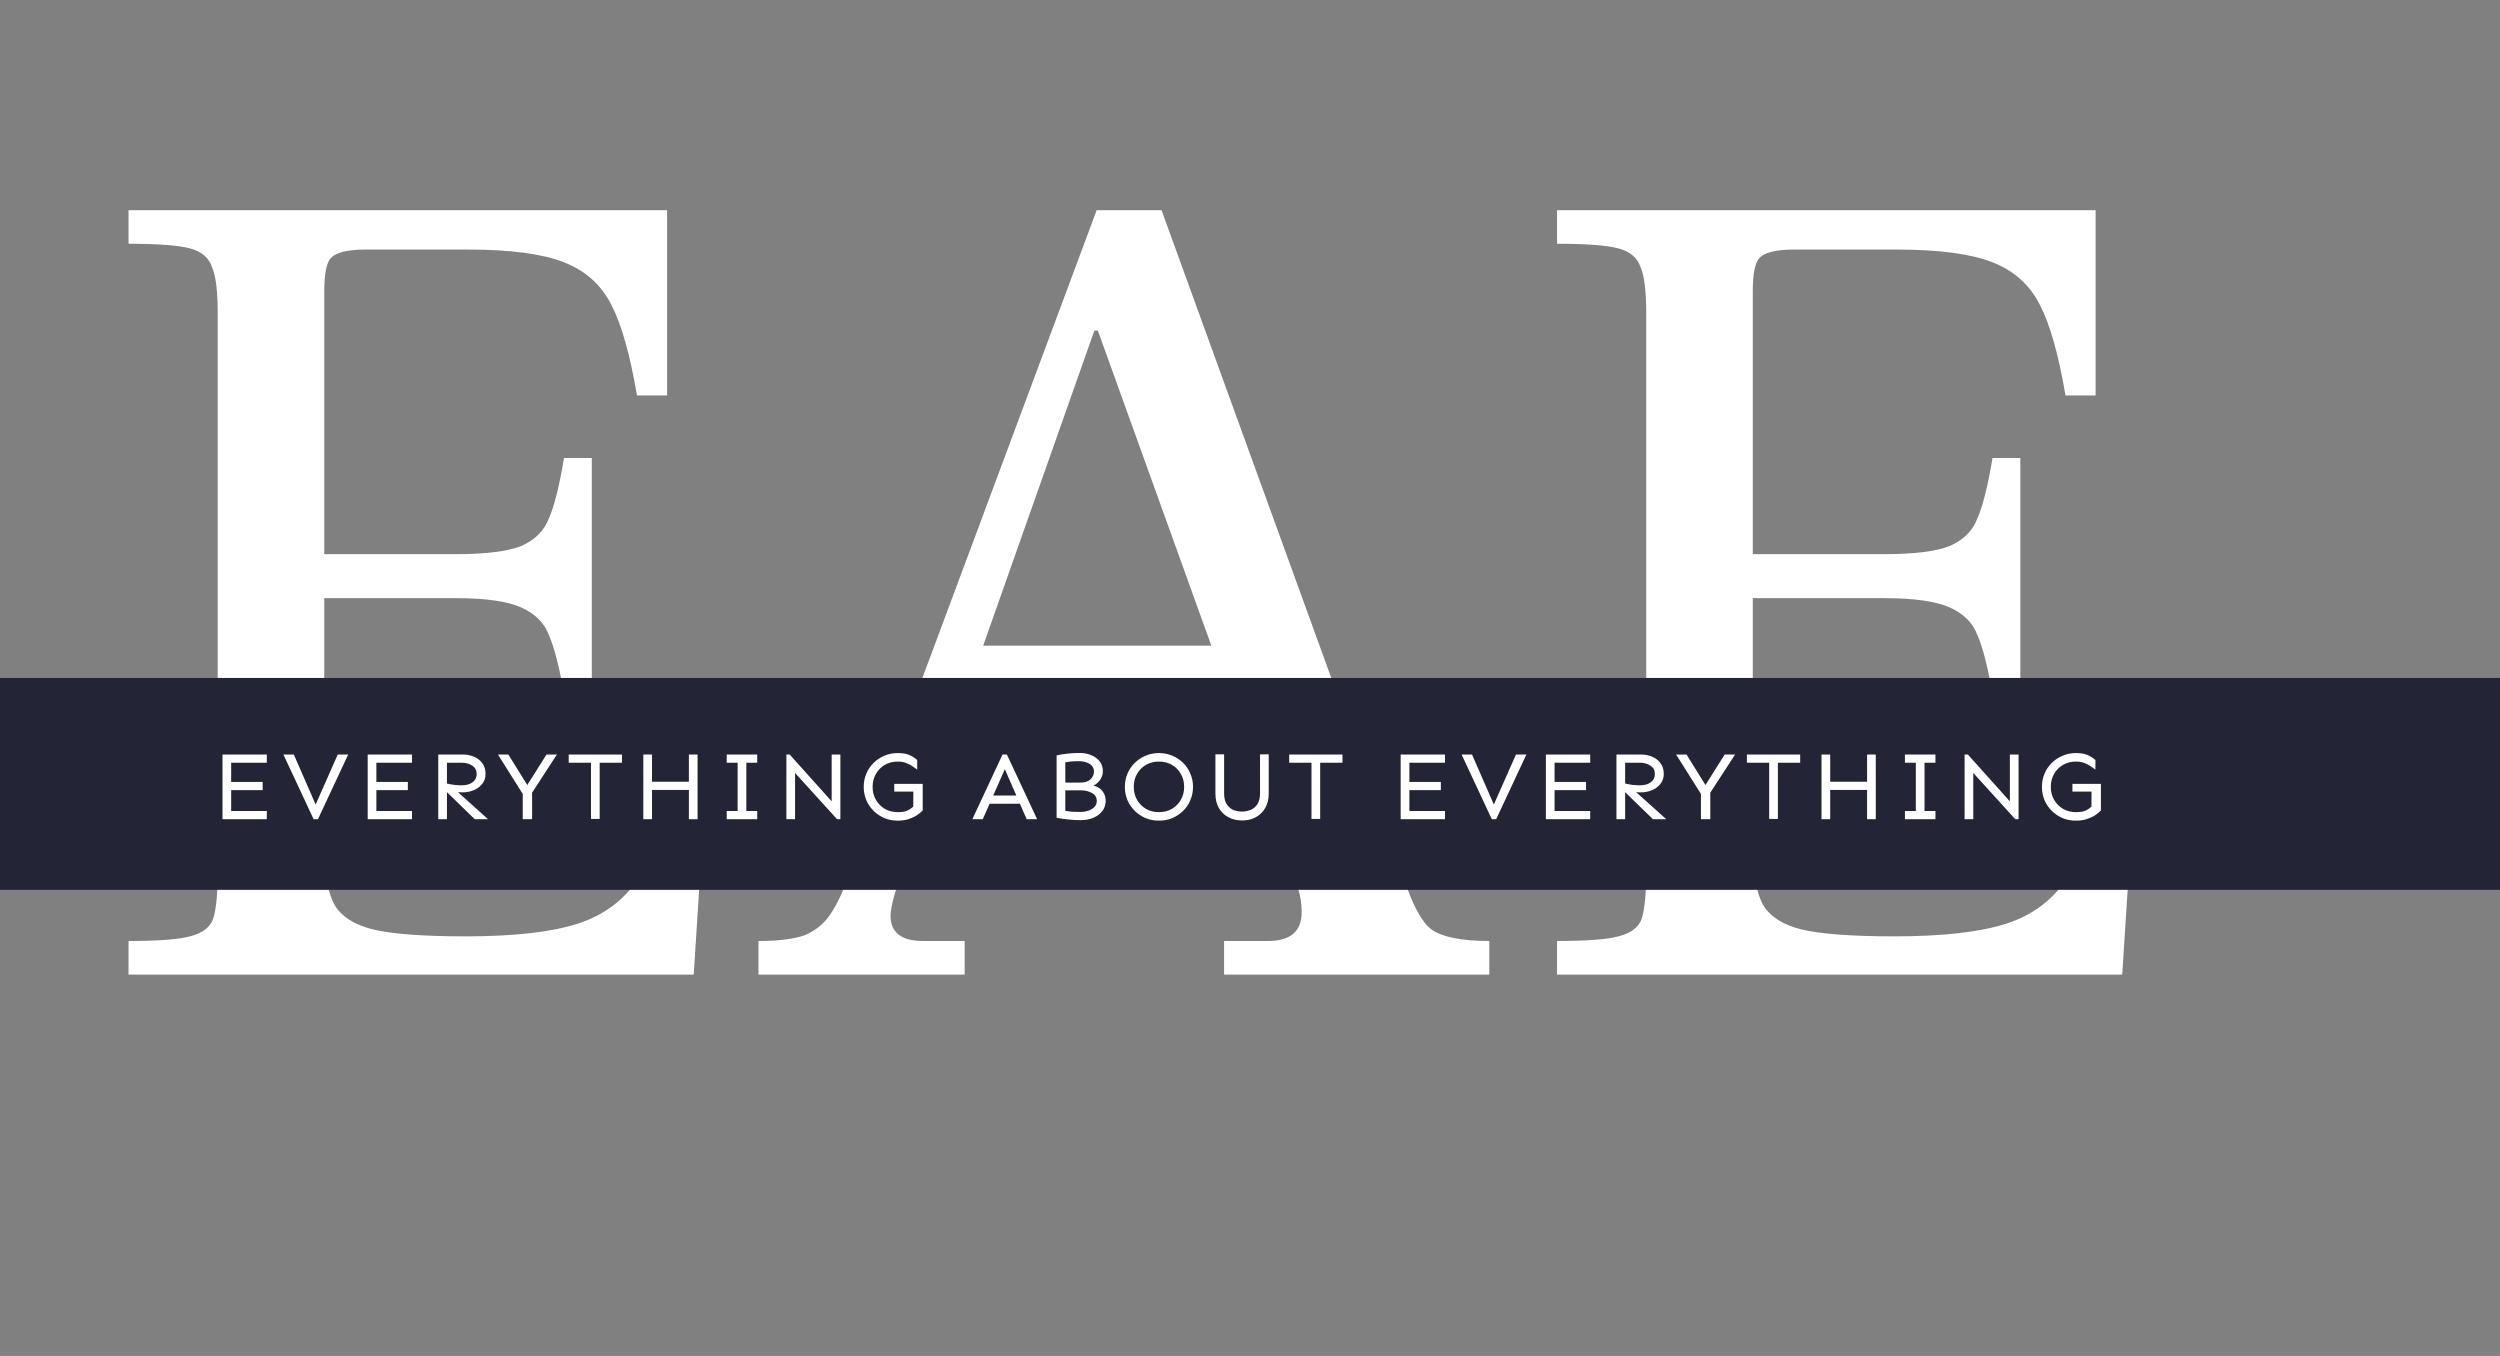 <svg width="177" height="96" viewBox="0 0 177 96" fill="none" xmlns="http://www.w3.org/2000/svg">
<rect x="0" y="0" width="177" height="96" fill="#808080" stroke="none"/>
<path d="M9.1 66.622C11.177 66.622 12.626 66.513 13.446 66.294C14.321 66.075 14.867 65.665 15.086 65.064C15.305 64.408 15.414 63.287 15.414 61.702V22.178C15.414 20.593 15.277 19.499 15.004 18.898C14.785 18.242 14.266 17.805 13.446 17.586C12.626 17.367 11.177 17.258 9.1 17.258V14.88H47.23V28H45.098C44.606 25.103 44.005 22.971 43.294 21.604C42.583 20.183 41.463 19.171 39.932 18.57C38.401 17.969 36.133 17.668 33.126 17.668H25.91C24.653 17.668 23.833 17.859 23.45 18.242C23.122 18.57 22.958 19.363 22.958 20.62V39.234H32.306C34.383 39.234 35.914 39.043 36.898 38.66C37.882 38.223 38.538 37.567 38.866 36.692C39.249 35.817 39.604 34.396 39.932 32.428H41.9V49.156H39.932C39.604 47.243 39.249 45.849 38.866 44.974C38.538 44.099 37.882 43.443 36.898 43.006C35.914 42.569 34.383 42.35 32.306 42.35H22.958V59.898C22.958 61.811 23.204 63.205 23.696 64.08C24.188 64.9 25.09 65.474 26.402 65.802C27.769 66.13 29.955 66.294 32.962 66.294C36.406 66.294 39.057 65.993 40.916 65.392C42.775 64.791 44.223 63.697 45.262 62.112C46.301 60.472 47.175 58.067 47.886 54.896H50.018L49.116 69H9.1V66.622ZM99.375 62.112C99.976 64.025 100.632 65.255 101.343 65.802C102.108 66.349 103.475 66.622 105.443 66.622V69H86.665V66.622H89.781C91.366 66.622 92.159 65.939 92.159 64.572C92.159 64.025 92.077 63.479 91.913 62.932L86.747 48.5H68.543L63.377 63.178C63.158 63.943 63.049 64.49 63.049 64.818C63.049 66.021 63.814 66.622 65.345 66.622H68.297V69H53.701V66.622C55.122 66.622 56.216 66.485 56.981 66.212C57.746 65.884 58.348 65.392 58.785 64.736C59.277 64.025 59.769 62.959 60.261 61.538L77.645 14.88H82.237L99.375 62.112ZM85.763 45.712L77.727 23.408H77.481L69.609 45.712H85.763ZM110.239 66.622C112.316 66.622 113.765 66.513 114.585 66.294C115.459 66.075 116.006 65.665 116.225 65.064C116.443 64.408 116.553 63.287 116.553 61.702V22.178C116.553 20.593 116.416 19.499 116.143 18.898C115.924 18.242 115.405 17.805 114.585 17.586C113.765 17.367 112.316 17.258 110.239 17.258V14.88H148.369V28H146.237C145.745 25.103 145.143 22.971 144.433 21.604C143.722 20.183 142.601 19.171 141.071 18.57C139.54 17.969 137.271 17.668 134.265 17.668H127.049C125.791 17.668 124.971 17.859 124.589 18.242C124.261 18.57 124.097 19.363 124.097 20.62V39.234H133.445C135.522 39.234 137.053 39.043 138.037 38.66C139.021 38.223 139.677 37.567 140.005 36.692C140.387 35.817 140.743 34.396 141.071 32.428H143.039V49.156H141.071C140.743 47.243 140.387 45.849 140.005 44.974C139.677 44.099 139.021 43.443 138.037 43.006C137.053 42.569 135.522 42.35 133.445 42.35H124.097V59.898C124.097 61.811 124.343 63.205 124.835 64.08C125.327 64.9 126.229 65.474 127.541 65.802C128.907 66.13 131.094 66.294 134.101 66.294C137.545 66.294 140.196 65.993 142.055 65.392C143.913 64.791 145.362 63.697 146.401 62.112C147.439 60.472 148.314 58.067 149.025 54.896H151.157L150.255 69H110.239V66.622Z" fill="white"/>
<rect width="177" height="15" transform="matrix(1 0 0 -1 0 63)" fill="#232536"/>
<path d="M18.596 55.361V55.942H16.367V57.419H18.89V58H15.752V53.42H18.89V54.001H16.367V55.361H18.596ZM24.652 53.42L22.512 58H22.204L20.065 53.42H20.803L22.348 56.961L23.913 53.42H24.652ZM28.876 55.361V55.942H26.647V57.419H29.17V58H26.032V53.42H29.17V54.001H26.647V55.361H28.876ZM32.785 53.42C33.05 53.42 33.303 53.47 33.544 53.57C33.786 53.666 33.984 53.816 34.139 54.022C34.298 54.222 34.378 54.48 34.378 54.794C34.378 55.077 34.296 55.316 34.132 55.512C33.973 55.708 33.768 55.856 33.517 55.956C33.271 56.052 33.016 56.1 32.751 56.1C32.669 56.1 32.56 56.095 32.423 56.086L34.556 58H33.613L31.644 56.086V58H31.029V53.42H32.785ZM31.644 54.001V55.471C31.794 55.512 31.958 55.544 32.136 55.566C32.314 55.589 32.489 55.601 32.662 55.601C33.009 55.601 33.275 55.528 33.462 55.382C33.654 55.236 33.749 55.04 33.749 54.794C33.749 54.539 33.645 54.343 33.435 54.206C33.23 54.069 32.979 54.001 32.683 54.001H31.644ZM39.429 53.42L37.673 56.12V58H37.01V56.209L35.253 53.42H35.991L37.331 55.58L38.691 53.42H39.429ZM44.036 53.42V54.001H42.457V57.98H41.842V54.001H40.263V53.42H44.036ZM46.162 53.42V55.348H48.773V53.42H49.388V58H48.773V55.929H46.162V58H45.547V53.42H46.162ZM53.612 57.419V58H51.452V57.419H52.225V54.001H51.452V53.42H53.612V54.001H52.84V57.419H53.612ZM59.498 53.42V58H59.265L56.291 54.726V58H55.676V53.42H55.909L58.882 56.735V53.42H59.498ZM63.312 55.498H65.328V57.378C65.219 57.496 65.077 57.613 64.904 57.727C64.731 57.836 64.531 57.927 64.303 58C64.079 58.068 63.833 58.102 63.564 58.102C63.218 58.102 62.899 58.041 62.607 57.918C62.316 57.79 62.06 57.617 61.842 57.398C61.623 57.18 61.452 56.927 61.329 56.64C61.211 56.348 61.151 56.038 61.151 55.71C61.151 55.382 61.211 55.074 61.329 54.787C61.452 54.495 61.623 54.24 61.842 54.022C62.06 53.803 62.316 53.632 62.607 53.509C62.899 53.381 63.218 53.317 63.564 53.317C63.897 53.317 64.168 53.363 64.378 53.454C64.592 53.545 64.779 53.664 64.938 53.81V54.486C64.838 54.413 64.724 54.334 64.597 54.247C64.474 54.16 64.328 54.085 64.159 54.022C63.995 53.953 63.797 53.919 63.564 53.919C63.223 53.919 62.917 53.996 62.648 54.151C62.38 54.306 62.168 54.52 62.013 54.794C61.858 55.063 61.78 55.368 61.78 55.71C61.78 56.052 61.858 56.357 62.013 56.626C62.168 56.895 62.38 57.109 62.648 57.269C62.917 57.423 63.223 57.501 63.564 57.501C63.797 57.501 63.984 57.478 64.125 57.433C64.266 57.383 64.378 57.328 64.46 57.269C64.542 57.205 64.608 57.152 64.658 57.111L64.665 56.045H63.312V55.498ZM71.288 53.42L73.428 58H72.689L72.211 56.906H70.064L69.579 58H68.841L70.98 53.42H71.288ZM71.144 54.459L70.317 56.325H71.958L71.144 54.459ZM76.421 53.31C76.758 53.31 77.05 53.367 77.296 53.481C77.547 53.591 77.74 53.741 77.877 53.933C78.014 54.124 78.082 54.345 78.082 54.596C78.082 54.819 78.019 55.024 77.891 55.211C77.763 55.393 77.604 55.53 77.412 55.621C77.549 55.648 77.683 55.705 77.816 55.792C77.948 55.879 78.057 55.997 78.144 56.148C78.235 56.298 78.281 56.485 78.281 56.708C78.281 56.963 78.208 57.193 78.062 57.398C77.916 57.603 77.706 57.768 77.433 57.891C77.164 58.009 76.845 58.068 76.476 58.068C76.193 58.068 75.897 58.05 75.587 58.014C75.282 57.982 75.022 57.943 74.808 57.898V53.481C75.045 53.427 75.302 53.386 75.58 53.358C75.863 53.327 76.143 53.31 76.421 53.31ZM76.38 53.892C76.189 53.892 76.016 53.898 75.861 53.912C75.71 53.926 75.564 53.946 75.423 53.974V55.409H76.496C76.806 55.409 77.043 55.332 77.207 55.177C77.371 55.017 77.453 54.833 77.453 54.623C77.453 54.459 77.403 54.325 77.303 54.22C77.203 54.11 77.071 54.028 76.906 53.974C76.747 53.919 76.572 53.892 76.38 53.892ZM75.423 57.405C75.587 57.437 75.769 57.46 75.97 57.474C76.171 57.483 76.335 57.487 76.462 57.487C76.804 57.487 77.087 57.417 77.31 57.275C77.538 57.134 77.652 56.945 77.652 56.708C77.652 56.457 77.54 56.27 77.317 56.148C77.098 56.02 76.829 55.956 76.51 55.956H75.423V57.405ZM82.053 53.317C82.4 53.317 82.719 53.381 83.01 53.509C83.302 53.632 83.557 53.803 83.776 54.022C83.995 54.24 84.163 54.495 84.282 54.787C84.405 55.074 84.466 55.382 84.466 55.71C84.466 56.038 84.405 56.348 84.282 56.64C84.163 56.927 83.995 57.18 83.776 57.398C83.557 57.617 83.302 57.79 83.01 57.918C82.719 58.041 82.4 58.102 82.053 58.102C81.707 58.102 81.388 58.041 81.096 57.918C80.805 57.79 80.549 57.617 80.331 57.398C80.112 57.18 79.941 56.927 79.818 56.64C79.7 56.348 79.64 56.038 79.64 55.71C79.64 55.382 79.7 55.074 79.818 54.787C79.941 54.495 80.112 54.24 80.331 54.022C80.549 53.803 80.805 53.632 81.096 53.509C81.388 53.381 81.707 53.317 82.053 53.317ZM82.053 53.919C81.712 53.919 81.406 53.996 81.137 54.151C80.868 54.306 80.657 54.52 80.502 54.794C80.347 55.063 80.269 55.368 80.269 55.71C80.269 56.052 80.347 56.357 80.502 56.626C80.657 56.895 80.868 57.109 81.137 57.269C81.406 57.423 81.712 57.501 82.053 57.501C82.395 57.501 82.701 57.423 82.969 57.269C83.238 57.109 83.45 56.895 83.605 56.626C83.76 56.357 83.838 56.052 83.838 55.71C83.838 55.368 83.76 55.063 83.605 54.794C83.45 54.52 83.238 54.306 82.969 54.151C82.701 53.996 82.395 53.919 82.053 53.919ZM89.825 53.406V56.188C89.825 56.585 89.741 56.927 89.572 57.214C89.408 57.496 89.185 57.713 88.903 57.863C88.62 58.014 88.299 58.089 87.939 58.089C87.583 58.089 87.262 58.014 86.975 57.863C86.692 57.713 86.467 57.496 86.298 57.214C86.134 56.927 86.052 56.585 86.052 56.188V53.406H86.667V56.168C86.667 56.478 86.724 56.728 86.838 56.92C86.957 57.111 87.112 57.25 87.303 57.337C87.499 57.419 87.711 57.46 87.939 57.46C88.166 57.455 88.376 57.412 88.567 57.33C88.763 57.243 88.918 57.107 89.032 56.92C89.151 56.728 89.21 56.478 89.21 56.168V53.406H89.825ZM95.047 53.42V54.001H93.468V57.98H92.853V54.001H91.274V53.42H95.047ZM102.012 55.361V55.942H99.784V57.419H102.306V58H99.168V53.42H102.306V54.001H99.784V55.361H102.012ZM108.068 53.42L105.929 58H105.621L103.481 53.42H104.22L105.765 56.961L107.33 53.42H108.068ZM112.292 55.361V55.942H110.064V57.419H112.586V58H109.449V53.42H112.586V54.001H110.064V55.361H112.292ZM116.202 53.42C116.466 53.42 116.719 53.47 116.961 53.57C117.202 53.666 117.401 53.816 117.555 54.022C117.715 54.222 117.795 54.48 117.795 54.794C117.795 55.077 117.713 55.316 117.549 55.512C117.389 55.708 117.184 55.856 116.933 55.956C116.687 56.052 116.432 56.1 116.168 56.1C116.086 56.1 115.976 56.095 115.84 56.086L117.972 58H117.029L115.06 56.086V58H114.445V53.42H116.202ZM115.06 54.001V55.471C115.211 55.512 115.375 55.544 115.553 55.566C115.73 55.589 115.906 55.601 116.079 55.601C116.425 55.601 116.692 55.528 116.879 55.382C117.07 55.236 117.166 55.04 117.166 54.794C117.166 54.539 117.061 54.343 116.851 54.206C116.646 54.069 116.396 54.001 116.099 54.001H115.06ZM122.846 53.42L121.089 56.12V58H120.426V56.209L118.669 53.42H119.407L120.747 55.58L122.108 53.42H122.846ZM127.453 53.42V54.001H125.874V57.98H125.258V54.001H123.679V53.42H127.453ZM129.578 53.42V55.348H132.19V53.42H132.805V58H132.19V55.929H129.578V58H128.963V53.42H129.578ZM137.029 57.419V58H134.869V57.419H135.641V54.001H134.869V53.42H137.029V54.001H136.256V57.419H137.029ZM142.914 53.42V58H142.682L139.708 54.726V58H139.093V53.42H139.325L142.299 56.735V53.42H142.914ZM146.728 55.498H148.745V57.378C148.635 57.496 148.494 57.613 148.321 57.727C148.148 57.836 147.947 57.927 147.719 58C147.496 58.068 147.25 58.102 146.981 58.102C146.635 58.102 146.316 58.041 146.024 57.918C145.732 57.79 145.477 57.617 145.258 57.398C145.039 57.18 144.869 56.927 144.746 56.64C144.627 56.348 144.568 56.038 144.568 55.71C144.568 55.382 144.627 55.074 144.746 54.787C144.869 54.495 145.039 54.24 145.258 54.022C145.477 53.803 145.732 53.632 146.024 53.509C146.316 53.381 146.635 53.317 146.981 53.317C147.314 53.317 147.585 53.363 147.794 53.454C148.009 53.545 148.195 53.664 148.355 53.81V54.486C148.255 54.413 148.141 54.334 148.013 54.247C147.89 54.16 147.744 54.085 147.576 54.022C147.412 53.953 147.213 53.919 146.981 53.919C146.639 53.919 146.334 53.996 146.065 54.151C145.796 54.306 145.584 54.52 145.429 54.794C145.274 55.063 145.197 55.368 145.197 55.71C145.197 56.052 145.274 56.357 145.429 56.626C145.584 56.895 145.796 57.109 146.065 57.269C146.334 57.423 146.639 57.501 146.981 57.501C147.213 57.501 147.4 57.478 147.541 57.433C147.683 57.383 147.794 57.328 147.876 57.269C147.958 57.205 148.025 57.152 148.075 57.111L148.081 56.045H146.728V55.498Z" fill="white"/>
</svg>
